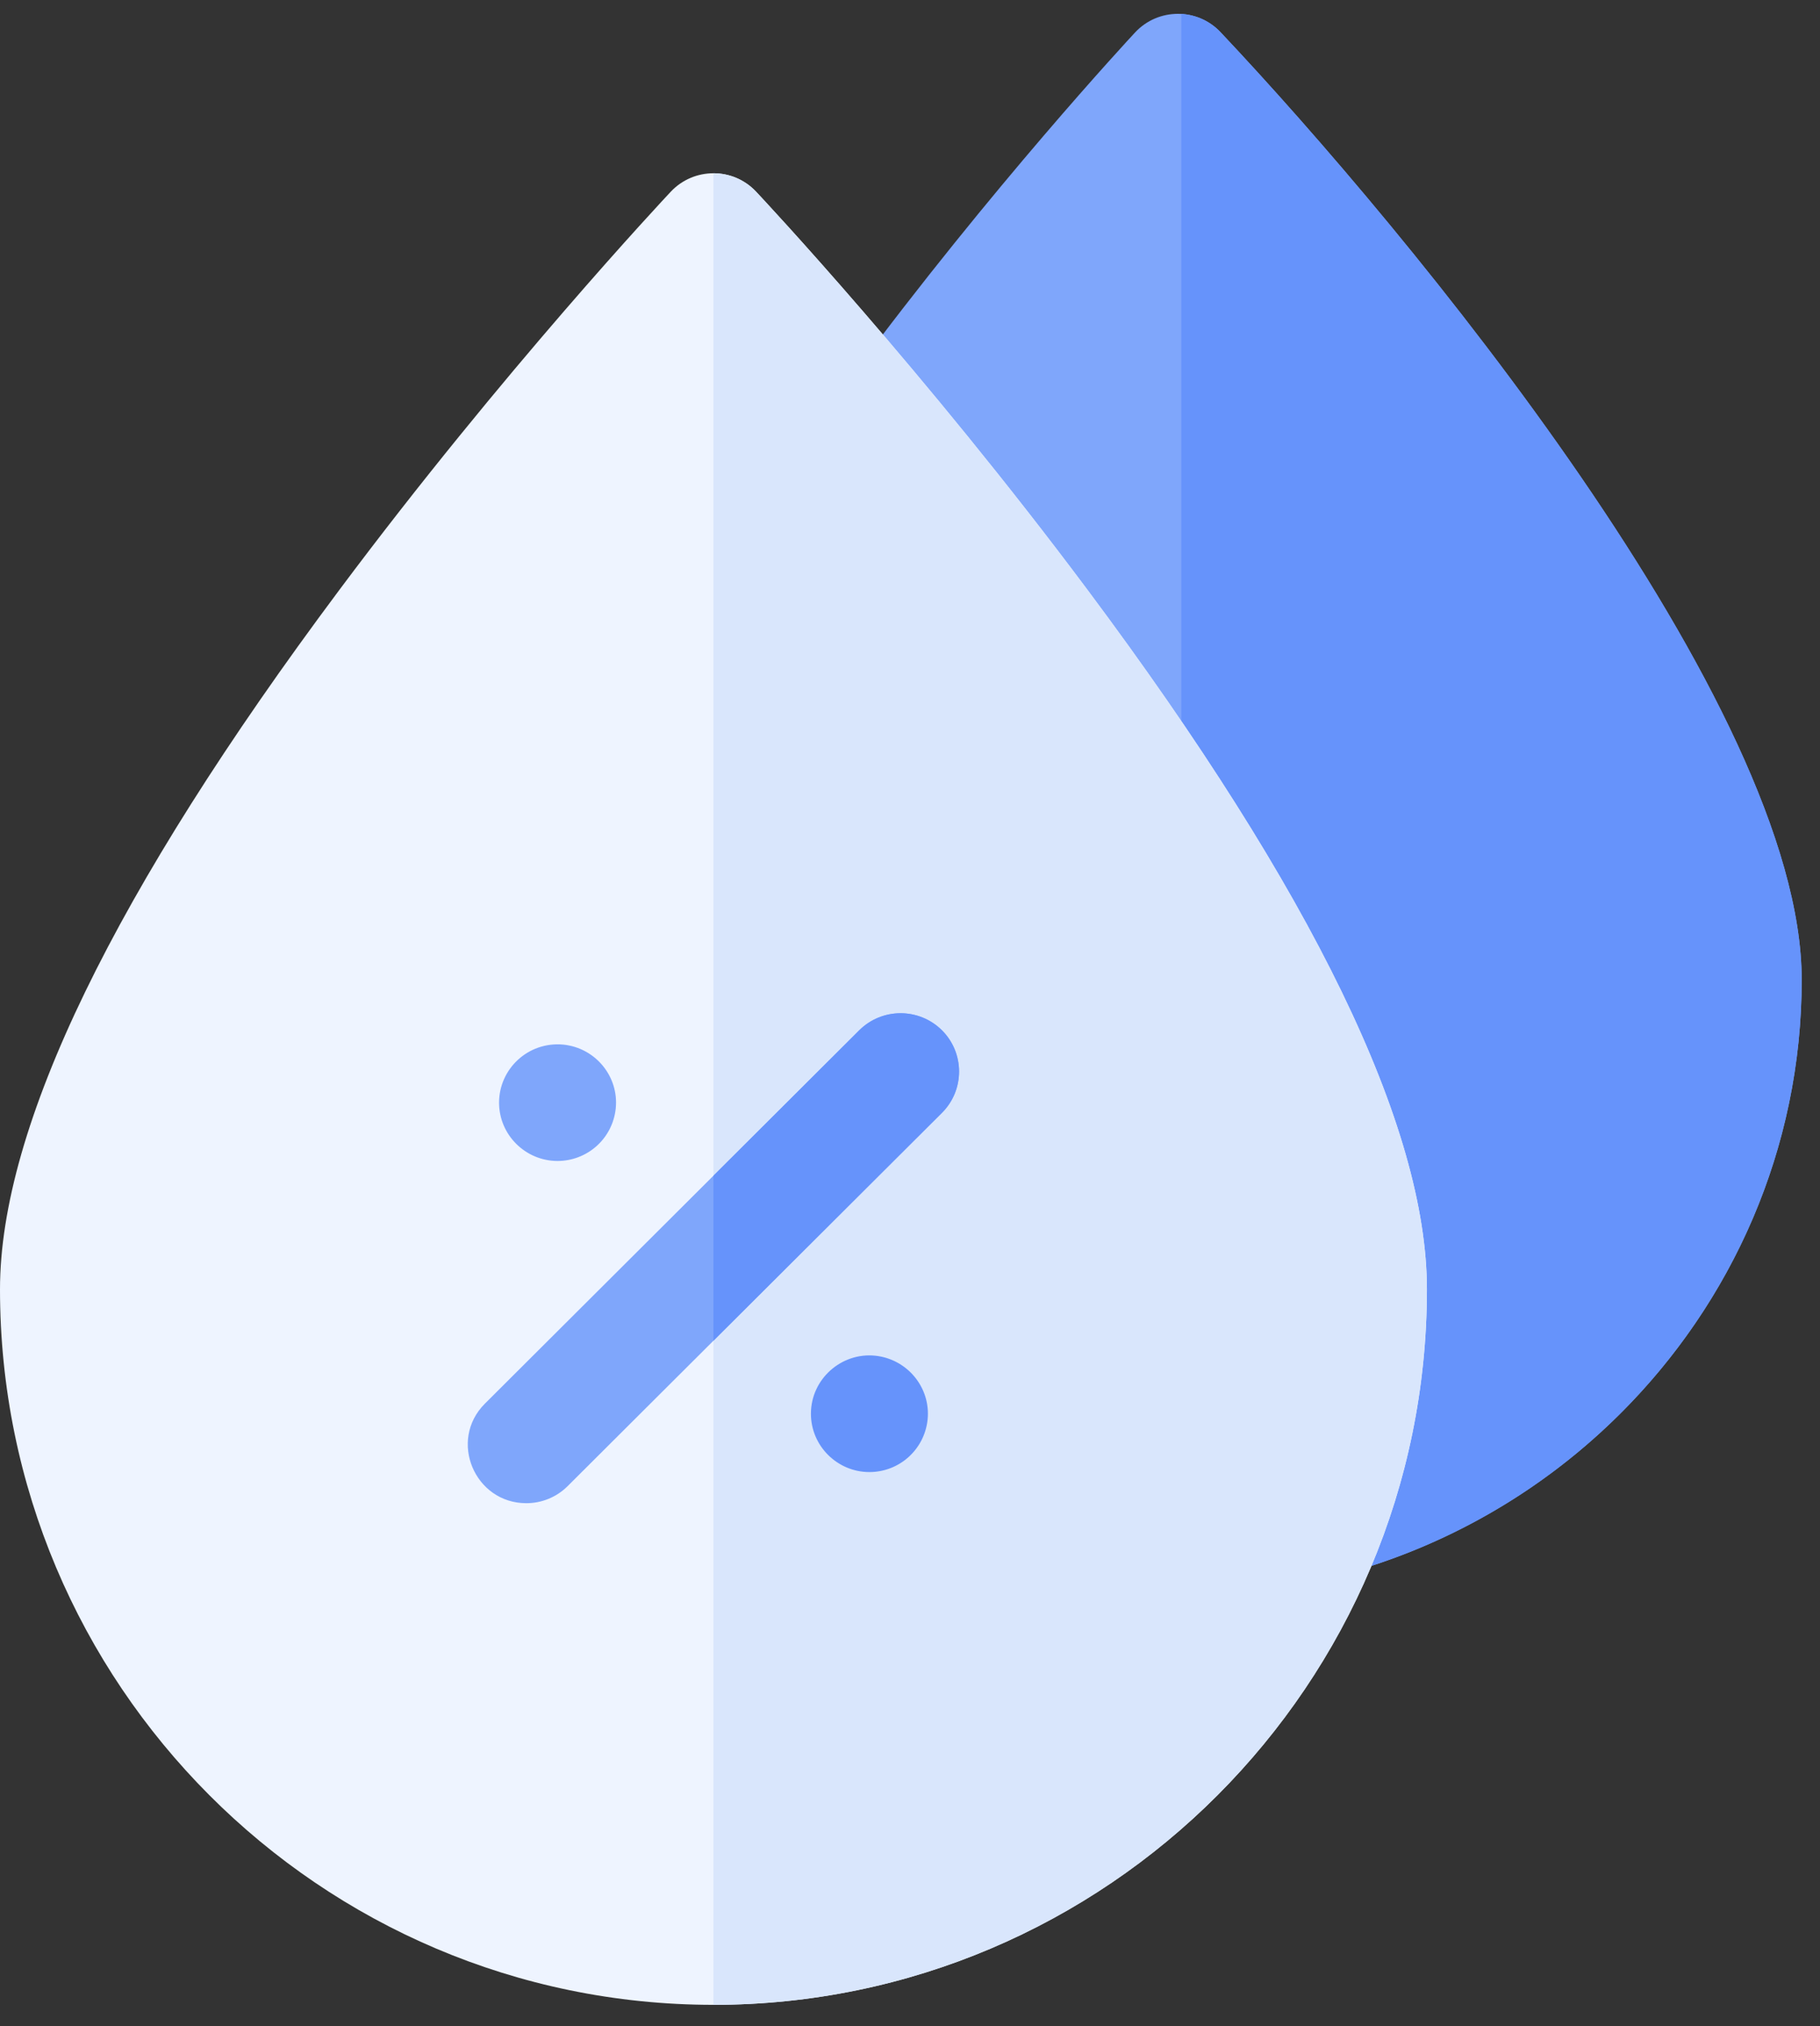 <svg width="62" height="69" viewBox="0 0 62 69" fill="none" xmlns="http://www.w3.org/2000/svg">
                        <rect x="0" y="0" width="62" height="69" fill="#333333" stroke="none"/>
                        <path d="M61.376 33.371C61.376 44.908 51.835 54.368 40.111 54.368C28.603 54.368 19.124 45.096 19.124 33.371C19.124 28.582 22.454 21.66 29.019 12.796C33.784 6.365 38.47 1.317 38.668 1.105C39.452 0.262 40.791 0.261 41.578 1.096C47.937 7.836 61.376 24.013 61.376 33.371Z" fill="#7FA6FB" />
                        <path d="M61.377 33.371C61.377 44.642 52.171 54.257 40.242 54.368V0.475C40.751 0.504 41.229 0.725 41.578 1.096C47.938 7.836 61.377 24.013 61.377 33.371Z" fill="#6693FB" />
                        <path d="M48.609 43.906C48.609 57.342 37.706 68.273 24.304 68.273C10.902 68.273 -0 57.342 -0 43.906C-0 38.374 3.886 30.365 11.55 20.103C17.131 12.629 22.62 6.774 22.851 6.528C23.638 5.691 24.971 5.691 25.757 6.528C25.988 6.774 31.477 12.629 37.058 20.103C44.723 30.365 48.609 38.374 48.609 43.906Z" fill="#EEF4FF" />
                        <path d="M48.609 43.906C48.609 57.342 37.707 68.273 24.304 68.273V5.9C24.856 5.9 25.382 6.128 25.757 6.528C25.988 6.774 31.478 12.629 37.059 20.103C44.723 30.365 48.609 38.374 48.609 43.906Z" fill="#D9E6FC" />
                        <path d="M18.993 39.536C17.902 39.536 17.001 38.648 17.001 37.55C17.001 36.41 17.98 35.462 19.19 35.573C20.301 35.688 21.086 36.674 20.976 37.746C20.868 38.781 20.001 39.536 18.993 39.536Z" fill="#7FA6FB" />
                        <path d="M29.617 50.13C28.526 50.13 27.625 49.242 27.625 48.144C27.625 46.96 28.664 46.05 29.814 46.167C30.911 46.281 31.71 47.256 31.6 48.34C31.493 49.366 30.633 50.13 29.617 50.13Z" fill="#6693FB" />
                        <path d="M32.089 37.896L19.338 50.608C18.949 50.996 18.439 51.19 17.929 51.19C16.171 51.19 15.262 49.054 16.52 47.798C18.652 45.673 27.903 36.449 29.27 35.086C30.049 34.311 31.31 34.311 32.089 35.086C32.865 35.861 32.865 37.12 32.089 37.896Z" fill="#7FA6FB" />
                        <path d="M32.089 37.896L24.304 45.657V40.037L29.27 35.086C30.049 34.311 31.31 34.311 32.089 35.086C32.866 35.861 32.866 37.12 32.089 37.896Z" fill="#6693FB" />
                    </svg>